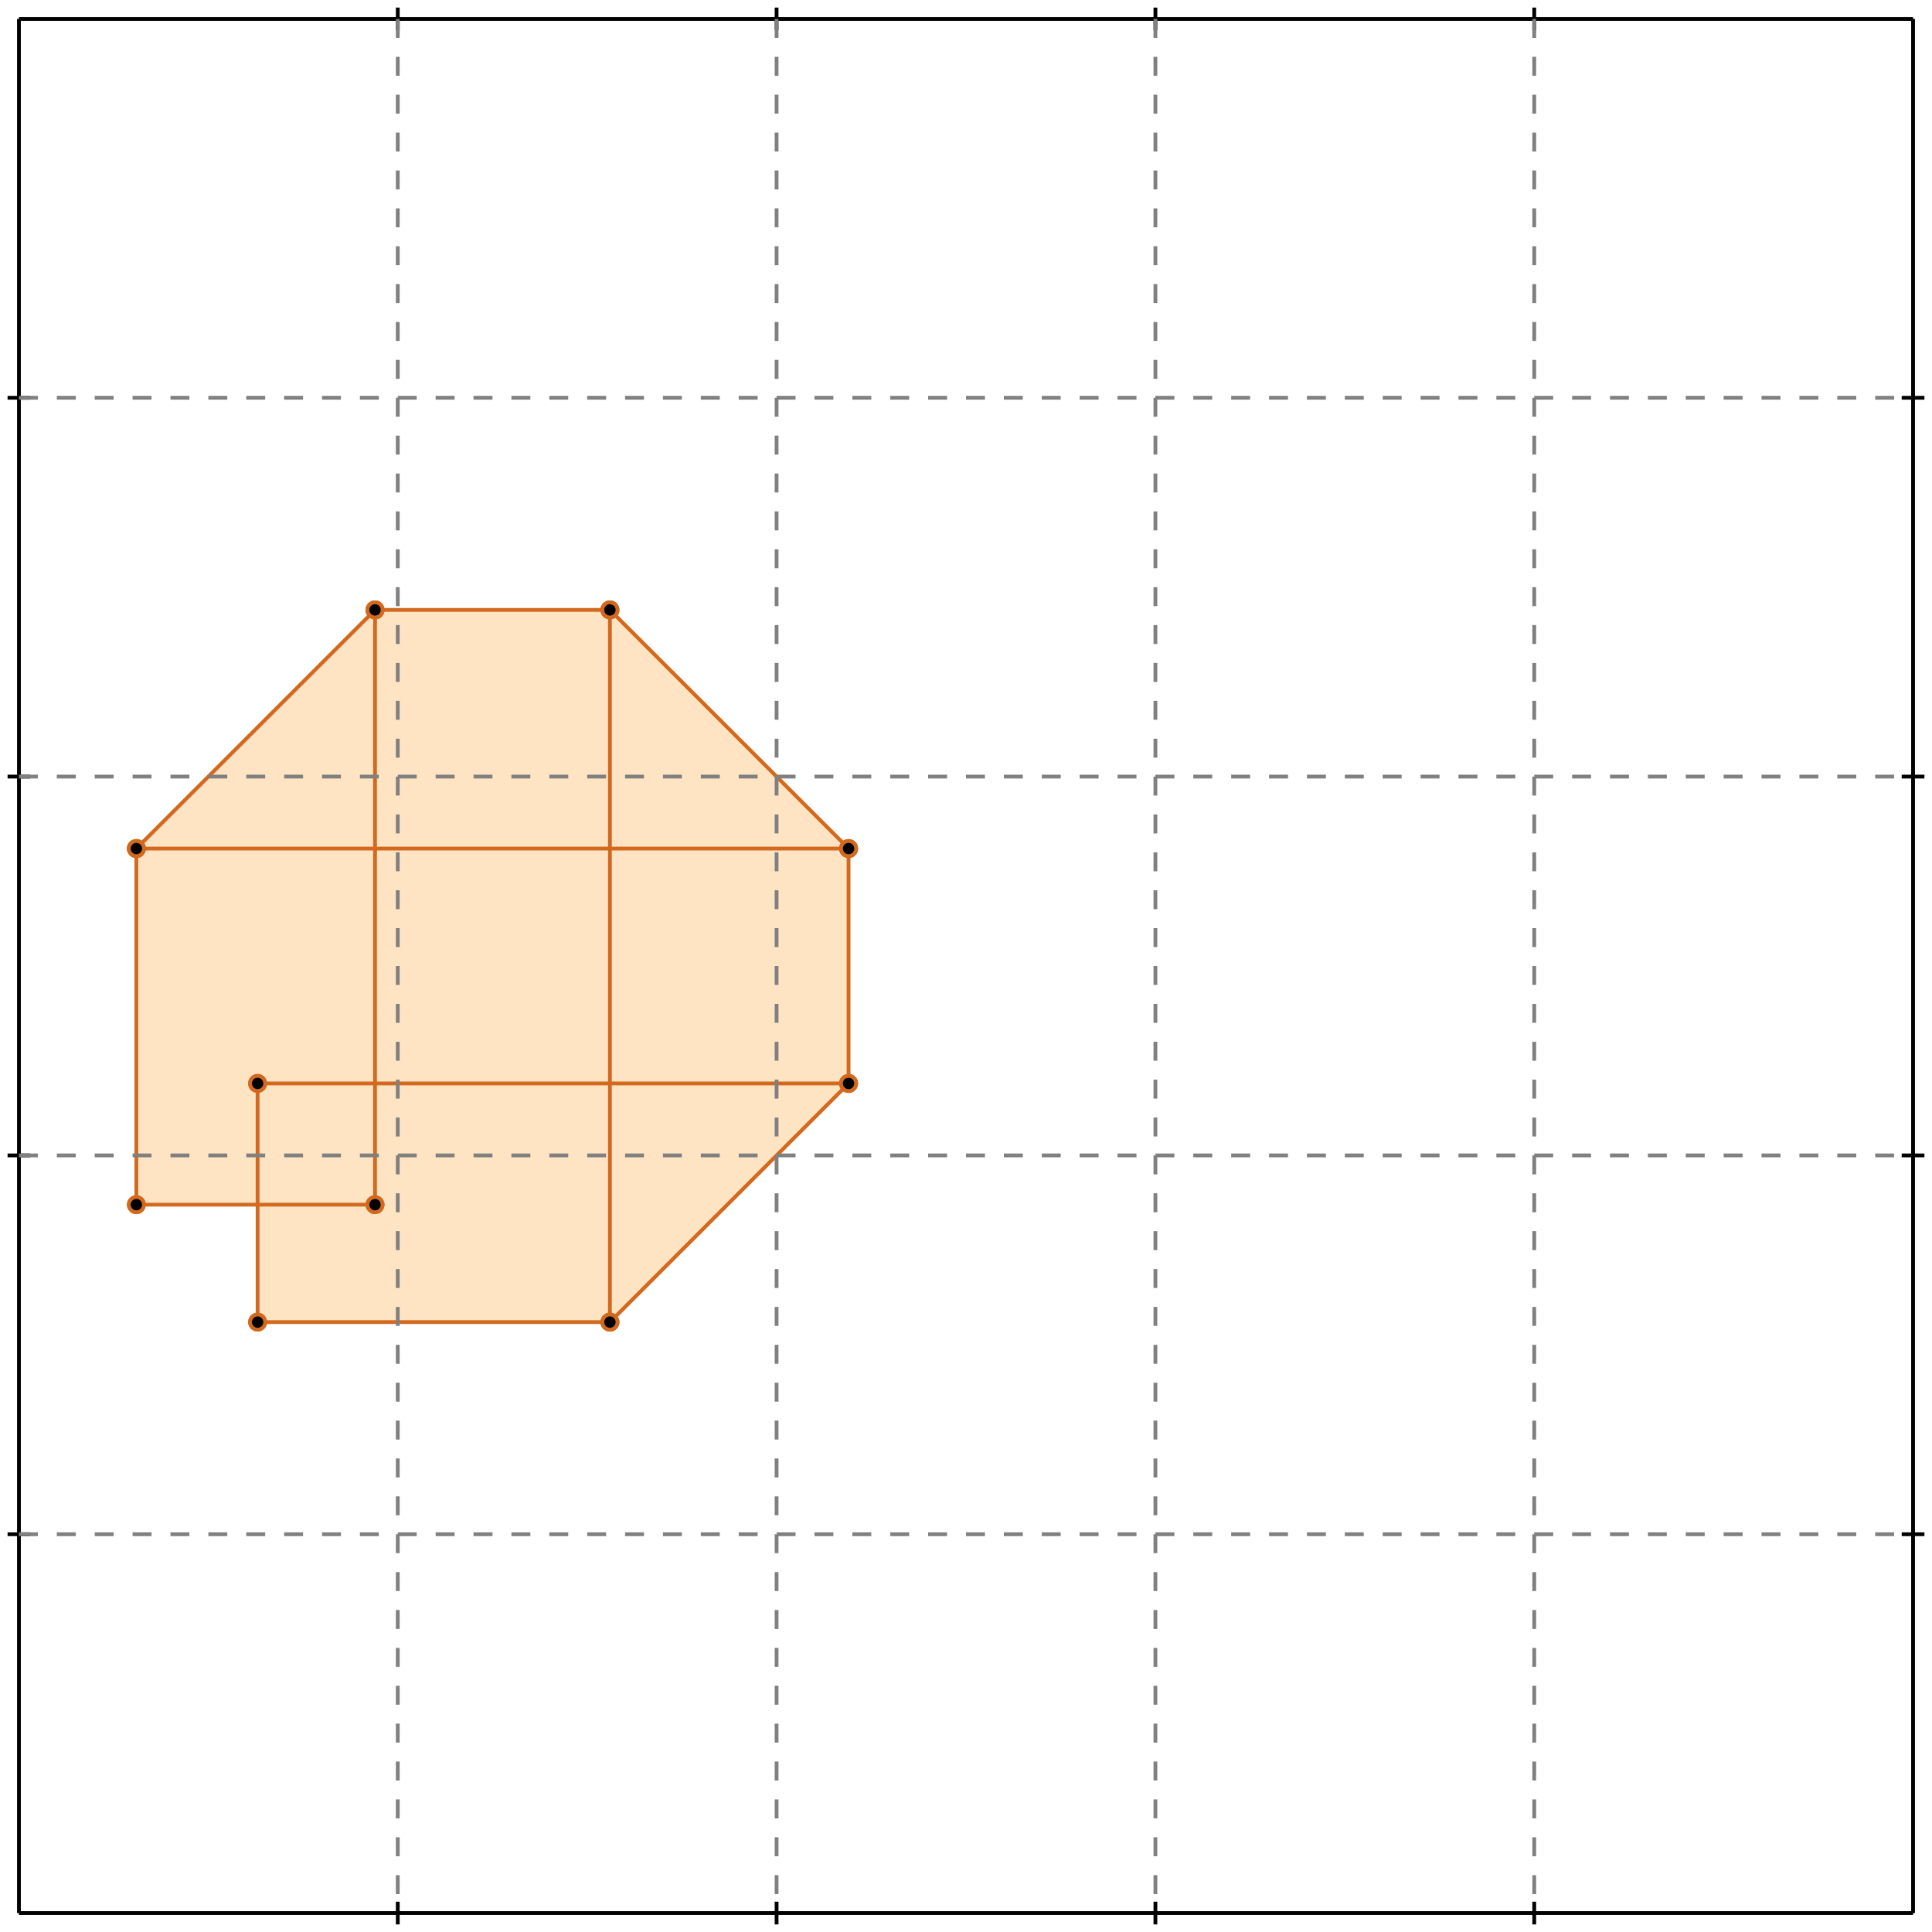 <?xml version="1.0" standalone="no"?>
<!DOCTYPE svg PUBLIC "-//W3C//DTD SVG 1.1//EN" 
  "http://www.w3.org/Graphics/SVG/1.1/DTD/svg11.dtd">
<svg width="510" height="510" version="1.1" id="toplevel"
    xmlns="http://www.w3.org/2000/svg"
    xmlns:xlink="http://www.w3.org/1999/xlink">
  <polygon points="68,349 161,349 224,286 224,224 161,161 99,161 36,224 36,318 68,318"
           fill="bisque"/>
  <polygon points="99,286 99,224 161,224 161,286" fill="bisque"/>
  <g stroke="chocolate" stroke-width="1">
    <line x1="161" y1="349" x2="224" y2="286"/>
    <circle cx="161" cy="349" r="2"/>
    <circle cx="224" cy="286" r="2"/>
  </g>
  <g stroke="chocolate" stroke-width="1">
    <line x1="68" y1="349" x2="161" y2="349"/>
    <circle cx="68" cy="349" r="2"/>
    <circle cx="161" cy="349" r="2"/>
  </g>
  <g stroke="chocolate" stroke-width="1">
    <line x1="36" y1="318" x2="99" y2="318"/>
    <circle cx="36" cy="318" r="2"/>
    <circle cx="99" cy="318" r="2"/>
  </g>
  <g stroke="chocolate" stroke-width="1">
    <line x1="36" y1="318" x2="36" y2="224"/>
    <circle cx="36" cy="318" r="2"/>
    <circle cx="36" cy="224" r="2"/>
  </g>
  <g stroke="chocolate" stroke-width="1">
    <line x1="68" y1="349" x2="68" y2="286"/>
    <circle cx="68" cy="349" r="2"/>
    <circle cx="68" cy="286" r="2"/>
  </g>
  <g stroke="chocolate" stroke-width="1">
    <line x1="99" y1="318" x2="99" y2="161"/>
    <circle cx="99" cy="318" r="2"/>
    <circle cx="99" cy="161" r="2"/>
  </g>
  <g stroke="chocolate" stroke-width="1">
    <line x1="161" y1="349" x2="161" y2="161"/>
    <circle cx="161" cy="349" r="2"/>
    <circle cx="161" cy="161" r="2"/>
  </g>
  <g stroke="chocolate" stroke-width="1">
    <line x1="224" y1="286" x2="224" y2="224"/>
    <circle cx="224" cy="286" r="2"/>
    <circle cx="224" cy="224" r="2"/>
  </g>
  <g stroke="chocolate" stroke-width="1">
    <line x1="36" y1="224" x2="99" y2="161"/>
    <circle cx="36" cy="224" r="2"/>
    <circle cx="99" cy="161" r="2"/>
  </g>
  <g stroke="chocolate" stroke-width="1">
    <line x1="68" y1="286" x2="224" y2="286"/>
    <circle cx="68" cy="286" r="2"/>
    <circle cx="224" cy="286" r="2"/>
  </g>
  <g stroke="chocolate" stroke-width="1">
    <line x1="36" y1="224" x2="224" y2="224"/>
    <circle cx="36" cy="224" r="2"/>
    <circle cx="224" cy="224" r="2"/>
  </g>
  <g stroke="chocolate" stroke-width="1">
    <line x1="99" y1="161" x2="161" y2="161"/>
    <circle cx="99" cy="161" r="2"/>
    <circle cx="161" cy="161" r="2"/>
  </g>
  <g stroke="chocolate" stroke-width="1">
    <line x1="224" y1="224" x2="161" y2="161"/>
    <circle cx="224" cy="224" r="2"/>
    <circle cx="161" cy="161" r="2"/>
  </g>
  <g stroke="black" stroke-width="1">
    <line x1="5" y1="5" x2="505" y2="5"/>
    <line x1="5" y1="5" x2="5" y2="505"/>
    <line x1="505" y1="505" x2="5" y2="505"/>
    <line x1="505" y1="505" x2="505" y2="5"/>
    <line x1="105" y1="2" x2="105" y2="8"/>
    <line x1="2" y1="105" x2="8" y2="105"/>
    <line x1="105" y1="502" x2="105" y2="508"/>
    <line x1="502" y1="105" x2="508" y2="105"/>
    <line x1="205" y1="2" x2="205" y2="8"/>
    <line x1="2" y1="205" x2="8" y2="205"/>
    <line x1="205" y1="502" x2="205" y2="508"/>
    <line x1="502" y1="205" x2="508" y2="205"/>
    <line x1="305" y1="2" x2="305" y2="8"/>
    <line x1="2" y1="305" x2="8" y2="305"/>
    <line x1="305" y1="502" x2="305" y2="508"/>
    <line x1="502" y1="305" x2="508" y2="305"/>
    <line x1="405" y1="2" x2="405" y2="8"/>
    <line x1="2" y1="405" x2="8" y2="405"/>
    <line x1="405" y1="502" x2="405" y2="508"/>
    <line x1="502" y1="405" x2="508" y2="405"/>
  </g>
  <g stroke="gray" stroke-width="1" stroke-dasharray="5,5">
    <line x1="105" y1="5" x2="105" y2="505"/>
    <line x1="5" y1="105" x2="505" y2="105"/>
    <line x1="205" y1="5" x2="205" y2="505"/>
    <line x1="5" y1="205" x2="505" y2="205"/>
    <line x1="305" y1="5" x2="305" y2="505"/>
    <line x1="5" y1="305" x2="505" y2="305"/>
    <line x1="405" y1="5" x2="405" y2="505"/>
    <line x1="5" y1="405" x2="505" y2="405"/>
  </g>
</svg>
